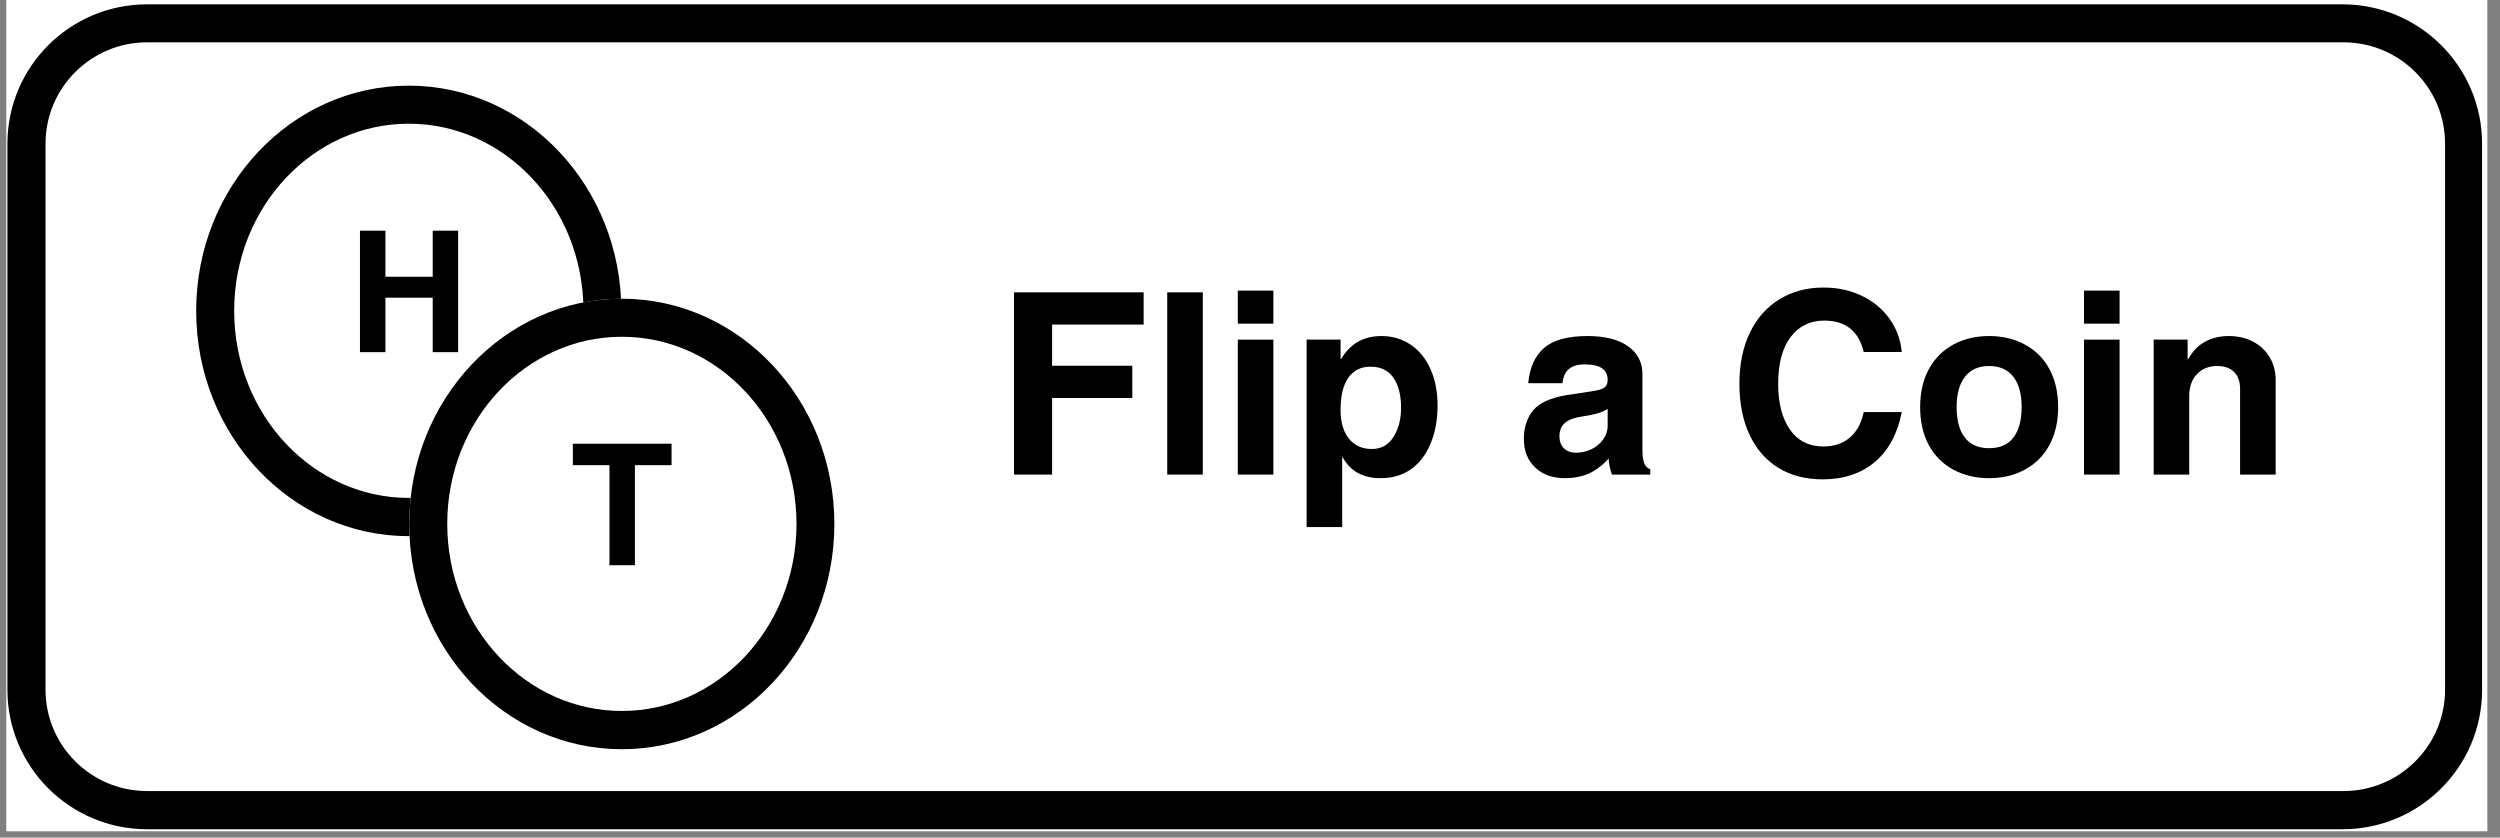 <svg xmlns="http://www.w3.org/2000/svg" xmlns:xlink="http://www.w3.org/1999/xlink" width="391" zoomAndPan="magnify" viewBox="0 0 293.25 98.25" height="131" preserveAspectRatio="xMidYMid meet" version="1.0"><rect x="0" y="0" width="293.25" height="98.25" fill="#808080" stroke="none"/><defs><g/><clipPath id="5ed44c3e87"><path d="M 0.738 0 L 291.766 0 L 291.766 97.504 L 0.738 97.504 Z M 0.738 0 " clip-rule="nonzero"/></clipPath><clipPath id="cc80b6b55d"><path d="M 0.867 0.508 L 291.023 0.508 L 291.023 97.426 L 0.867 97.426 Z M 0.867 0.508 " clip-rule="nonzero"/></clipPath><clipPath id="e3aab594cd"><path d="M 17.242 0.508 L 274.648 0.508 C 283.691 0.508 291.023 7.84 291.023 16.883 L 291.023 81.051 C 291.023 90.098 283.691 97.426 274.648 97.426 L 17.242 97.426 C 8.199 97.426 0.867 90.098 0.867 81.051 L 0.867 16.883 C 0.867 7.84 8.199 0.508 17.242 0.508 Z M 17.242 0.508 " clip-rule="nonzero"/></clipPath><clipPath id="b25ca53147"><path d="M 0.871 0.508 L 291.152 0.508 L 291.152 97.27 L 0.871 97.27 Z M 0.871 0.508 " clip-rule="nonzero"/></clipPath><clipPath id="075aeb7dd9"><path d="M 17.254 0.508 L 274.766 0.508 C 283.816 0.508 291.148 7.828 291.148 16.859 L 291.148 80.922 C 291.148 89.949 283.816 97.27 274.766 97.27 L 17.254 97.27 C 8.207 97.27 0.871 89.949 0.871 80.922 L 0.871 16.859 C 0.871 7.828 8.207 0.508 17.254 0.508 Z M 17.254 0.508 " clip-rule="nonzero"/></clipPath><clipPath id="fdf3ee256b"><path d="M 23.012 10.047 L 72.992 10.047 L 72.992 62.898 L 23.012 62.898 Z M 23.012 10.047 " clip-rule="nonzero"/></clipPath><clipPath id="15d35a4cc1"><path d="M 48.004 10.047 C 34.199 10.047 23.012 21.879 23.012 36.473 C 23.012 51.066 34.199 62.898 48.004 62.898 C 61.805 62.898 72.992 51.066 72.992 36.473 C 72.992 21.879 61.805 10.047 48.004 10.047 Z M 48.004 10.047 " clip-rule="nonzero"/></clipPath><clipPath id="92f5b5eba1"><path d="M 23.012 10.047 L 72.883 10.047 L 72.883 62.895 L 23.012 62.895 Z M 23.012 10.047 " clip-rule="nonzero"/></clipPath><clipPath id="ba8995156c"><path d="M 47.945 10.047 C 34.176 10.047 23.012 21.879 23.012 36.469 C 23.012 51.062 34.176 62.891 47.945 62.891 C 61.719 62.891 72.883 51.062 72.883 36.469 C 72.883 21.879 61.719 10.047 47.945 10.047 Z M 47.945 10.047 " clip-rule="nonzero"/></clipPath><clipPath id="62de1c928e"><path d="M 48.004 35.039 L 97.984 35.039 L 97.984 87.891 L 48.004 87.891 Z M 48.004 35.039 " clip-rule="nonzero"/></clipPath><clipPath id="1d1986f53d"><path d="M 72.992 35.039 C 59.191 35.039 48.004 46.867 48.004 61.465 C 48.004 76.059 59.191 87.891 72.992 87.891 C 86.797 87.891 97.984 76.059 97.984 61.465 C 97.984 46.867 86.797 35.039 72.992 35.039 Z M 72.992 35.039 " clip-rule="nonzero"/></clipPath><clipPath id="46e65eeb2d"><path d="M 48.004 35.039 L 97.871 35.039 L 97.871 87.883 L 48.004 87.883 Z M 48.004 35.039 " clip-rule="nonzero"/></clipPath><clipPath id="265d6fe8c1"><path d="M 72.938 35.039 C 59.168 35.039 48.004 46.867 48.004 61.461 C 48.004 76.055 59.168 87.883 72.938 87.883 C 86.707 87.883 97.871 76.055 97.871 61.461 C 97.871 46.867 86.707 35.039 72.938 35.039 Z M 72.938 35.039 " clip-rule="nonzero"/></clipPath></defs><g clip-path="url(#5ed44c3e87)"><path fill="#ffffff" d="M 0.738 0 L 291.766 0 L 291.766 97.504 L 0.738 97.504 Z M 0.738 0 " fill-opacity="1" fill-rule="nonzero"/></g><g clip-path="url(#cc80b6b55d)"><g clip-path="url(#e3aab594cd)"><path fill="#ffffff" d="M 0.867 0.508 L 291.023 0.508 L 291.023 97.426 L 0.867 97.426 Z M 0.867 0.508 " fill-opacity="1" fill-rule="nonzero"/></g></g><g clip-path="url(#b25ca53147)"><g clip-path="url(#075aeb7dd9)"><path stroke-linecap="butt" transform="matrix(0.745, 0, 0, 0.743, 0.872, 0.509)" fill="none" stroke-linejoin="miter" d="M 21.999 -0.002 L 367.803 -0.002 C 379.956 -0.002 389.802 9.848 389.802 22.001 L 389.802 108.204 C 389.802 120.351 379.956 130.202 367.803 130.202 L 21.999 130.202 C 9.85 130.202 -0.001 120.351 -0.001 108.204 L -0.001 22.001 C -0.001 9.848 9.85 -0.002 21.999 -0.002 Z M 21.999 -0.002 " stroke="#000000" stroke-width="12" stroke-opacity="1" stroke-miterlimit="4"/></g></g><g fill="#000000" fill-opacity="1"><g transform="translate(116.678, 55.667)"><g><path d="M 6.734 -17.594 L 6.734 -12.766 L 16.141 -12.766 L 16.141 -8.984 L 6.734 -8.984 L 6.734 0 L 2.266 0 L 2.266 -21.375 L 17.469 -21.375 L 17.469 -17.594 Z M 6.734 -17.594 "/></g></g></g><g fill="#000000" fill-opacity="1"><g transform="translate(134.869, 55.667)"><g><path d="M 2.047 0 L 2.047 -21.375 L 6.219 -21.375 L 6.219 0 Z M 2.047 0 "/></g></g></g><g fill="#000000" fill-opacity="1"><g transform="translate(143.146, 55.667)"><g><path d="M 2.047 -17.703 L 2.047 -21.578 L 6.219 -21.578 L 6.219 -17.703 Z M 2.047 0 L 2.047 -15.828 L 6.219 -15.828 L 6.219 0 Z M 2.047 0 "/></g></g></g><g fill="#000000" fill-opacity="1"><g transform="translate(151.422, 55.667)"><g><path d="M 17.203 -8.094 C 17.203 -6.445 16.938 -4.977 16.406 -3.688 C 15.883 -2.395 15.125 -1.383 14.125 -0.656 C 13.125 0.062 11.926 0.422 10.531 0.422 C 8.445 0.422 6.961 -0.395 6.078 -2.031 L 6.016 -2.031 L 6.016 6.156 L 1.844 6.156 L 1.844 -15.828 L 5.828 -15.828 L 5.828 -13.547 L 5.891 -13.547 C 6.941 -15.348 8.52 -16.25 10.625 -16.25 C 11.895 -16.25 13.031 -15.914 14.031 -15.25 C 15.031 -14.582 15.805 -13.633 16.359 -12.406 C 16.922 -11.176 17.203 -9.738 17.203 -8.094 Z M 9.5 -3 C 10.582 -3 11.422 -3.461 12.016 -4.391 C 12.617 -5.316 12.922 -6.461 12.922 -7.828 C 12.922 -9.336 12.617 -10.52 12.016 -11.375 C 11.41 -12.227 10.52 -12.656 9.344 -12.656 C 8.219 -12.656 7.348 -12.223 6.734 -11.359 C 6.129 -10.492 5.828 -9.227 5.828 -7.562 C 5.828 -6.133 6.156 -5.016 6.812 -4.203 C 7.469 -3.398 8.363 -3 9.5 -3 Z M 9.5 -3 "/></g></g></g><g fill="#000000" fill-opacity="1"><g transform="translate(169.613, 55.667)"><g/></g></g><g fill="#000000" fill-opacity="1"><g transform="translate(177.89, 55.667)"><g><path d="M 15.688 -0.625 L 15.688 0 L 11.188 0 C 10.945 -0.695 10.82 -1.32 10.812 -1.875 C 10.051 -1.062 9.266 -0.473 8.453 -0.109 C 7.641 0.242 6.719 0.422 5.688 0.422 C 4.238 0.422 3.07 0.004 2.188 -0.828 C 1.301 -1.66 0.859 -2.785 0.859 -4.203 C 0.859 -5.523 1.219 -6.629 1.938 -7.516 C 2.664 -8.398 3.961 -9 5.828 -9.312 L 8.812 -9.766 C 9.562 -9.879 10.062 -10.023 10.312 -10.203 C 10.562 -10.391 10.688 -10.691 10.688 -11.109 C 10.688 -11.703 10.473 -12.148 10.047 -12.453 C 9.617 -12.766 8.922 -12.922 7.953 -12.922 C 6.379 -12.922 5.523 -12.188 5.391 -10.719 L 1.375 -10.719 C 1.531 -12.52 2.141 -13.891 3.203 -14.828 C 4.266 -15.773 5.973 -16.25 8.328 -16.25 C 10.359 -16.25 11.938 -15.852 13.062 -15.062 C 14.195 -14.27 14.766 -13.176 14.766 -11.781 L 14.766 -2.953 C 14.766 -2.211 14.836 -1.664 14.984 -1.312 C 15.129 -0.969 15.363 -0.738 15.688 -0.625 Z M 10.688 -5.75 L 10.688 -7.703 C 10.332 -7.484 9.945 -7.312 9.531 -7.188 C 9.113 -7.062 8.504 -6.938 7.703 -6.812 C 6.816 -6.695 6.148 -6.453 5.703 -6.078 C 5.254 -5.711 5.031 -5.176 5.031 -4.469 C 5.031 -3.895 5.207 -3.43 5.562 -3.078 C 5.926 -2.734 6.395 -2.562 6.969 -2.562 C 7.582 -2.562 8.176 -2.691 8.75 -2.953 C 9.32 -3.223 9.785 -3.602 10.141 -4.094 C 10.504 -4.582 10.688 -5.133 10.688 -5.75 Z M 10.688 -5.75 "/></g></g></g><g fill="#000000" fill-opacity="1"><g transform="translate(194.444, 55.667)"><g/></g></g><g fill="#000000" fill-opacity="1"><g transform="translate(202.721, 55.667)"><g><path d="M 11.25 -18.062 C 9.602 -18.062 8.289 -17.414 7.312 -16.125 C 6.344 -14.844 5.859 -13.008 5.859 -10.625 C 5.859 -8.383 6.316 -6.602 7.234 -5.281 C 8.16 -3.957 9.469 -3.297 11.156 -3.297 C 12.406 -3.297 13.438 -3.641 14.25 -4.328 C 15.07 -5.016 15.617 -6.016 15.891 -7.328 L 20.359 -7.328 C 19.859 -4.785 18.801 -2.832 17.188 -1.469 C 15.57 -0.113 13.535 0.562 11.078 0.562 C 9.086 0.562 7.359 0.113 5.891 -0.781 C 4.422 -1.688 3.289 -2.984 2.5 -4.672 C 1.707 -6.359 1.312 -8.352 1.312 -10.656 C 1.312 -12.957 1.723 -14.957 2.547 -16.656 C 3.367 -18.352 4.523 -19.656 6.016 -20.562 C 7.504 -21.477 9.219 -21.938 11.156 -21.938 C 12.844 -21.938 14.359 -21.609 15.703 -20.953 C 17.055 -20.297 18.133 -19.395 18.938 -18.25 C 19.75 -17.113 20.223 -15.82 20.359 -14.375 L 15.891 -14.375 C 15.316 -16.832 13.77 -18.062 11.25 -18.062 Z M 11.25 -18.062 "/></g></g></g><g fill="#000000" fill-opacity="1"><g transform="translate(224.217, 55.667)"><g><path d="M 17.203 -7.922 C 17.203 -6.211 16.863 -4.734 16.188 -3.484 C 15.52 -2.234 14.566 -1.27 13.328 -0.594 C 12.098 0.082 10.691 0.422 9.109 0.422 C 7.523 0.422 6.113 0.082 4.875 -0.594 C 3.645 -1.27 2.691 -2.234 2.016 -3.484 C 1.348 -4.734 1.016 -6.211 1.016 -7.922 C 1.016 -9.629 1.352 -11.109 2.031 -12.359 C 2.719 -13.617 3.676 -14.582 4.906 -15.25 C 6.133 -15.914 7.535 -16.25 9.109 -16.25 C 10.691 -16.25 12.098 -15.91 13.328 -15.234 C 14.566 -14.566 15.52 -13.609 16.188 -12.359 C 16.863 -11.109 17.203 -9.629 17.203 -7.922 Z M 9.109 -3.094 C 10.379 -3.094 11.332 -3.516 11.969 -4.359 C 12.602 -5.203 12.922 -6.391 12.922 -7.922 C 12.922 -9.441 12.598 -10.625 11.953 -11.469 C 11.305 -12.312 10.348 -12.734 9.078 -12.734 C 7.867 -12.734 6.938 -12.316 6.281 -11.484 C 5.625 -10.648 5.297 -9.461 5.297 -7.922 C 5.297 -6.348 5.617 -5.148 6.266 -4.328 C 6.91 -3.504 7.859 -3.094 9.109 -3.094 Z M 9.109 -3.094 "/></g></g></g><g fill="#000000" fill-opacity="1"><g transform="translate(242.408, 55.667)"><g><path d="M 2.047 -17.703 L 2.047 -21.578 L 6.219 -21.578 L 6.219 -17.703 Z M 2.047 0 L 2.047 -15.828 L 6.219 -15.828 L 6.219 0 Z M 2.047 0 "/></g></g></g><g fill="#000000" fill-opacity="1"><g transform="translate(250.685, 55.667)"><g><path d="M 16.25 -11.078 L 16.25 0 L 12.078 0 L 12.078 -10.031 C 12.078 -10.906 11.844 -11.57 11.375 -12.031 C 10.914 -12.5 10.25 -12.734 9.375 -12.734 C 8.406 -12.734 7.617 -12.414 7.016 -11.781 C 6.41 -11.145 6.109 -10.285 6.109 -9.203 L 6.109 0 L 1.938 0 L 1.938 -15.828 L 5.922 -15.828 L 5.922 -13.516 L 5.984 -13.516 C 6.484 -14.441 7.141 -15.129 7.953 -15.578 C 8.766 -16.023 9.695 -16.25 10.75 -16.25 C 11.832 -16.25 12.789 -16.023 13.625 -15.578 C 14.457 -15.129 15.102 -14.516 15.562 -13.734 C 16.02 -12.953 16.25 -12.066 16.25 -11.078 Z M 16.25 -11.078 "/></g></g></g><g clip-path="url(#fdf3ee256b)"><g clip-path="url(#15d35a4cc1)"><path fill="#ffffff" d="M 23.012 10.047 L 72.992 10.047 L 72.992 62.898 L 23.012 62.898 Z M 23.012 10.047 " fill-opacity="1" fill-rule="nonzero"/></g></g><g clip-path="url(#92f5b5eba1)"><g clip-path="url(#ba8995156c)"><path stroke-linecap="butt" transform="matrix(0.743, 0, 0, 0.744, 23.012, 10.048)" fill="none" stroke-linejoin="miter" d="M 33.568 -0.002 C 15.03 -0.002 -0.001 15.895 -0.001 35.496 C -0.001 55.103 15.03 70.994 33.568 70.994 C 52.112 70.994 67.142 55.103 67.142 35.496 C 67.142 15.895 52.112 -0.002 33.568 -0.002 Z M 33.568 -0.002 " stroke="#000000" stroke-width="12" stroke-opacity="1" stroke-miterlimit="4"/></g></g><g fill="#000000" fill-opacity="1"><g transform="translate(40.818, 41.308)"><g><path d="M 9.938 -8.844 L 9.938 -14.25 L 12.922 -14.25 L 12.922 0 L 9.938 0 L 9.938 -6.391 L 4.391 -6.391 L 4.391 0 L 1.406 0 L 1.406 -14.25 L 4.391 -14.25 L 4.391 -8.844 Z M 9.938 -8.844 "/></g></g></g><g clip-path="url(#62de1c928e)"><g clip-path="url(#1d1986f53d)"><path fill="#ffffff" d="M 48.004 35.039 L 97.984 35.039 L 97.984 87.891 L 48.004 87.891 Z M 48.004 35.039 " fill-opacity="1" fill-rule="nonzero"/></g></g><g clip-path="url(#46e65eeb2d)"><g clip-path="url(#265d6fe8c1)"><path stroke-linecap="butt" transform="matrix(0.743, 0, 0, 0.744, 48.003, 35.039)" fill="none" stroke-linejoin="miter" d="M 33.57 -0 C 15.032 -0 0.001 15.891 0.001 35.498 C 0.001 55.105 15.032 70.996 33.57 70.996 C 52.108 70.996 67.139 55.105 67.139 35.498 C 67.139 15.891 52.108 -0 33.57 -0 Z M 33.57 -0 " stroke="#000000" stroke-width="12" stroke-opacity="1" stroke-miterlimit="4"/></g></g><g fill="#000000" fill-opacity="1"><g transform="translate(66.913, 66.299)"><g><path d="M 7.562 -11.734 L 7.562 0 L 4.578 0 L 4.578 -11.734 L 0.281 -11.734 L 0.281 -14.25 L 11.859 -14.25 L 11.859 -11.734 Z M 7.562 -11.734 "/></g></g></g></svg>